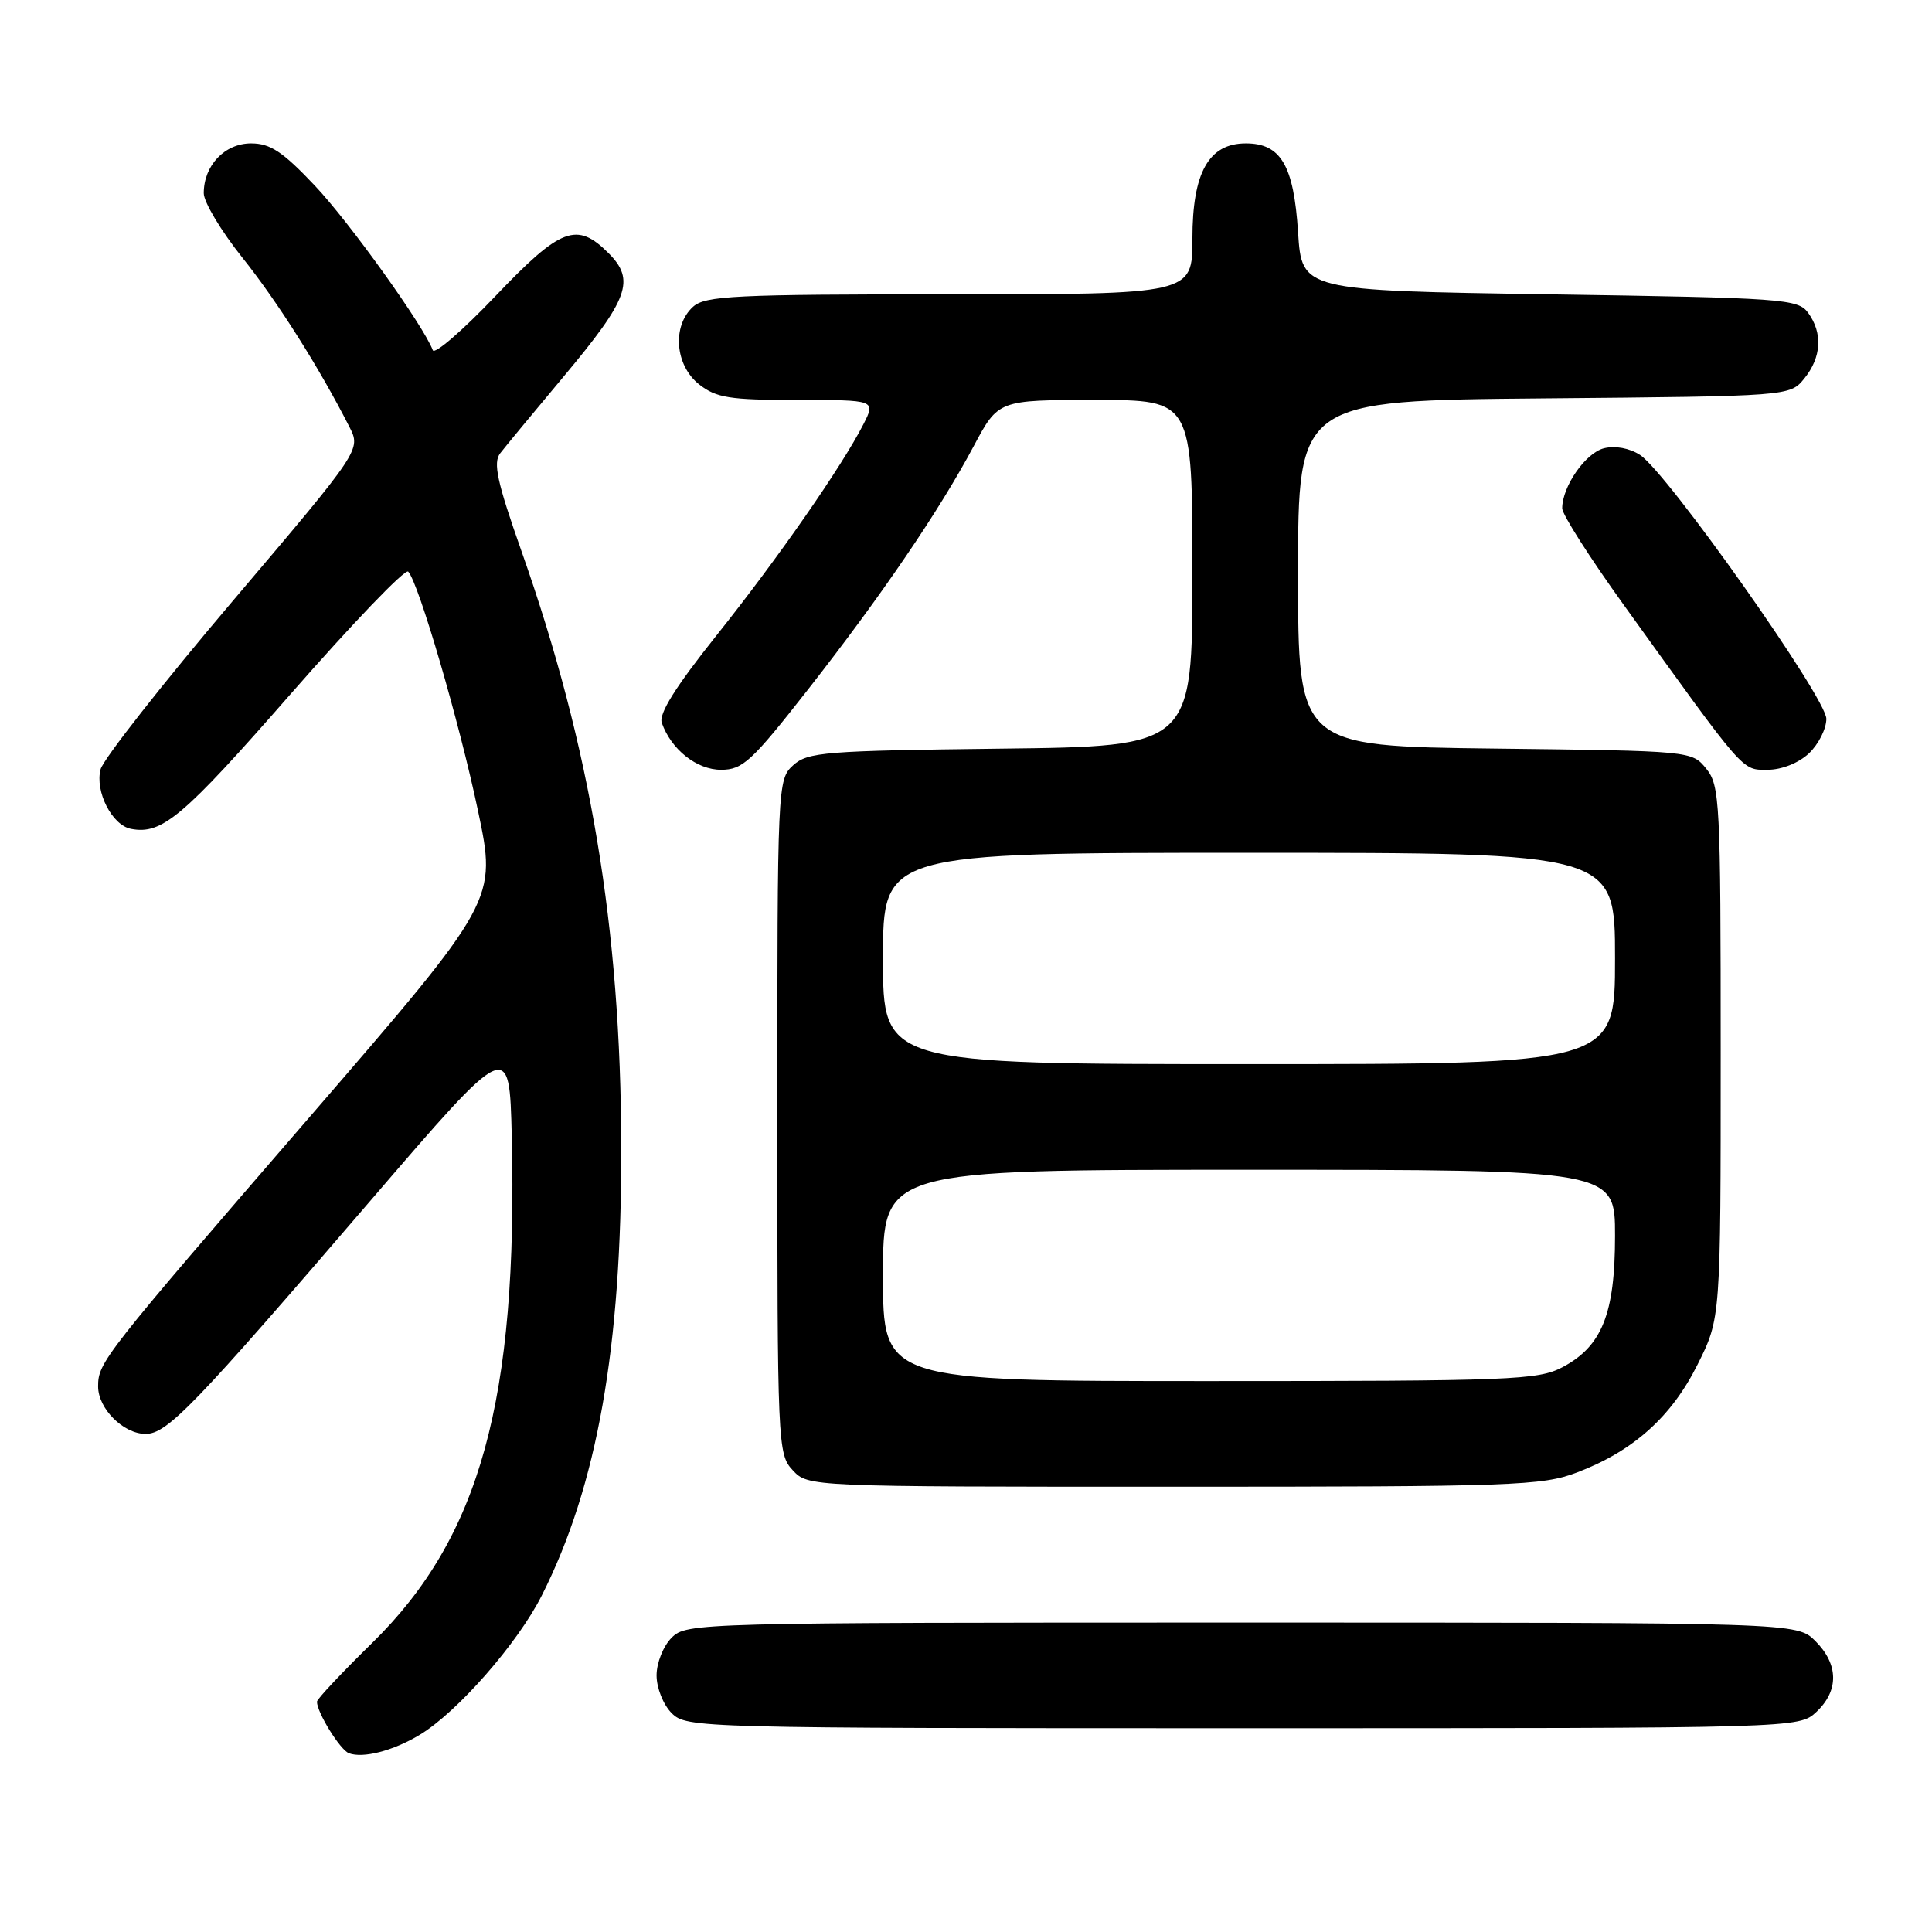 <?xml version="1.0" encoding="UTF-8" standalone="no"?>
<!DOCTYPE svg PUBLIC "-//W3C//DTD SVG 1.1//EN" "http://www.w3.org/Graphics/SVG/1.1/DTD/svg11.dtd" >
<svg xmlns="http://www.w3.org/2000/svg" xmlns:xlink="http://www.w3.org/1999/xlink" version="1.1" viewBox="0 0 256 256">
 <g >
 <path fill="currentColor"
d=" M 55.59 229.89 C 60.59 226.89 68.58 217.77 71.79 211.41 C 79.14 196.84 82.38 178.56 82.32 152.00 C 82.26 122.92 78.26 99.01 69.11 73.06 C 65.86 63.84 65.31 61.31 66.28 60.06 C 66.94 59.20 70.72 54.63 74.68 49.90 C 83.31 39.59 84.21 37.12 80.64 33.55 C 76.43 29.33 74.31 30.14 65.63 39.25 C 61.31 43.79 57.58 47.01 57.35 46.41 C 56.11 43.13 46.29 29.43 41.72 24.60 C 37.47 20.10 35.81 19.00 33.27 19.00 C 29.78 19.00 27.00 21.92 27.00 25.60 C 27.00 26.78 29.30 30.61 32.10 34.12 C 36.76 39.94 42.31 48.73 46.29 56.55 C 47.84 59.60 47.84 59.60 30.91 79.55 C 21.60 90.52 13.69 100.59 13.33 101.93 C 12.56 104.87 14.84 109.35 17.36 109.83 C 21.46 110.62 24.22 108.29 38.45 92.03 C 46.66 82.65 53.69 75.31 54.09 75.74 C 55.47 77.22 60.86 95.65 63.33 107.40 C 65.84 119.29 65.84 119.29 41.12 147.90 C 13.60 179.74 13.00 180.51 13.00 183.72 C 13.00 186.65 16.35 190.00 19.29 190.00 C 22.15 190.00 25.68 186.35 49.10 159.08 C 67.50 137.67 67.50 137.67 67.81 150.58 C 68.63 185.48 63.62 203.67 49.33 217.68 C 45.30 221.63 42.00 225.14 42.00 225.48 C 42.00 226.92 45.06 231.86 46.23 232.31 C 48.10 233.02 52.08 232.00 55.59 229.89 Z  M 240.69 226.83 C 243.68 224.01 243.63 220.54 240.55 217.45 C 238.09 215.00 238.09 215.00 164.55 215.00 C 92.33 215.00 90.96 215.04 89.00 217.00 C 87.89 218.11 87.00 220.33 87.00 222.00 C 87.00 223.67 87.89 225.89 89.00 227.00 C 90.96 228.96 92.33 229.00 164.69 229.00 C 238.37 229.00 238.37 229.00 240.69 226.83 Z  M 208.96 195.11 C 216.42 192.27 221.47 187.76 224.94 180.80 C 228.00 174.68 228.00 174.68 228.00 139.45 C 228.00 106.26 227.89 104.08 226.09 101.86 C 224.18 99.50 224.13 99.50 198.09 99.19 C 172.00 98.88 172.00 98.88 172.00 75.98 C 172.00 53.08 172.00 53.08 204.59 52.79 C 237.18 52.50 237.18 52.50 239.09 50.14 C 241.36 47.34 241.54 44.12 239.58 41.44 C 238.24 39.61 236.36 39.47 205.33 39.00 C 172.50 38.50 172.50 38.50 172.00 30.77 C 171.43 21.91 169.72 19.00 165.08 19.00 C 160.16 19.00 158.00 22.86 158.00 31.63 C 158.00 39.00 158.00 39.00 125.83 39.00 C 97.30 39.00 93.45 39.19 91.83 40.65 C 89.03 43.19 89.44 48.41 92.63 50.93 C 94.92 52.72 96.66 53.00 105.66 53.00 C 116.05 53.00 116.05 53.00 114.39 56.25 C 111.51 61.87 103.08 73.99 94.93 84.21 C 89.51 91.01 87.27 94.58 87.69 95.78 C 88.94 99.32 92.32 102.00 95.54 102.00 C 98.41 102.00 99.58 100.92 107.06 91.37 C 116.79 78.94 124.45 67.69 129.02 59.12 C 132.28 53.00 132.28 53.00 145.14 53.00 C 158.00 53.00 158.00 53.00 158.00 75.95 C 158.00 98.90 158.00 98.90 132.60 99.20 C 109.27 99.48 107.04 99.65 105.10 101.40 C 103.03 103.29 103.00 103.85 103.00 147.97 C 103.00 191.53 103.05 192.68 105.04 194.81 C 107.08 197.00 107.08 197.00 155.53 197.00 C 200.64 197.00 204.32 196.87 208.96 195.11 Z  M 239.69 99.83 C 240.96 98.63 242.00 96.57 242.00 95.25 C 242.00 92.49 220.94 62.66 217.31 60.28 C 215.92 59.38 214.03 59.03 212.53 59.40 C 210.09 60.02 207.00 64.46 207.00 67.36 C 207.00 68.16 210.67 73.92 215.16 80.16 C 231.36 102.68 230.76 102.00 234.22 102.00 C 236.08 102.00 238.32 101.11 239.69 99.83 Z  M 117.00 169.00 C 117.00 155.00 117.00 155.00 165.50 155.00 C 214.00 155.00 214.00 155.00 214.00 163.75 C 214.00 174.09 212.27 178.40 207.02 181.17 C 203.79 182.86 200.30 183.00 160.27 183.00 C 117.00 183.00 117.00 183.00 117.00 169.00 Z  M 117.00 127.00 C 117.00 113.00 117.00 113.00 165.50 113.00 C 214.00 113.00 214.00 113.00 214.00 127.00 C 214.00 141.00 214.00 141.00 165.50 141.00 C 117.00 141.00 117.00 141.00 117.00 127.00 Z "/>
</g>
</svg>